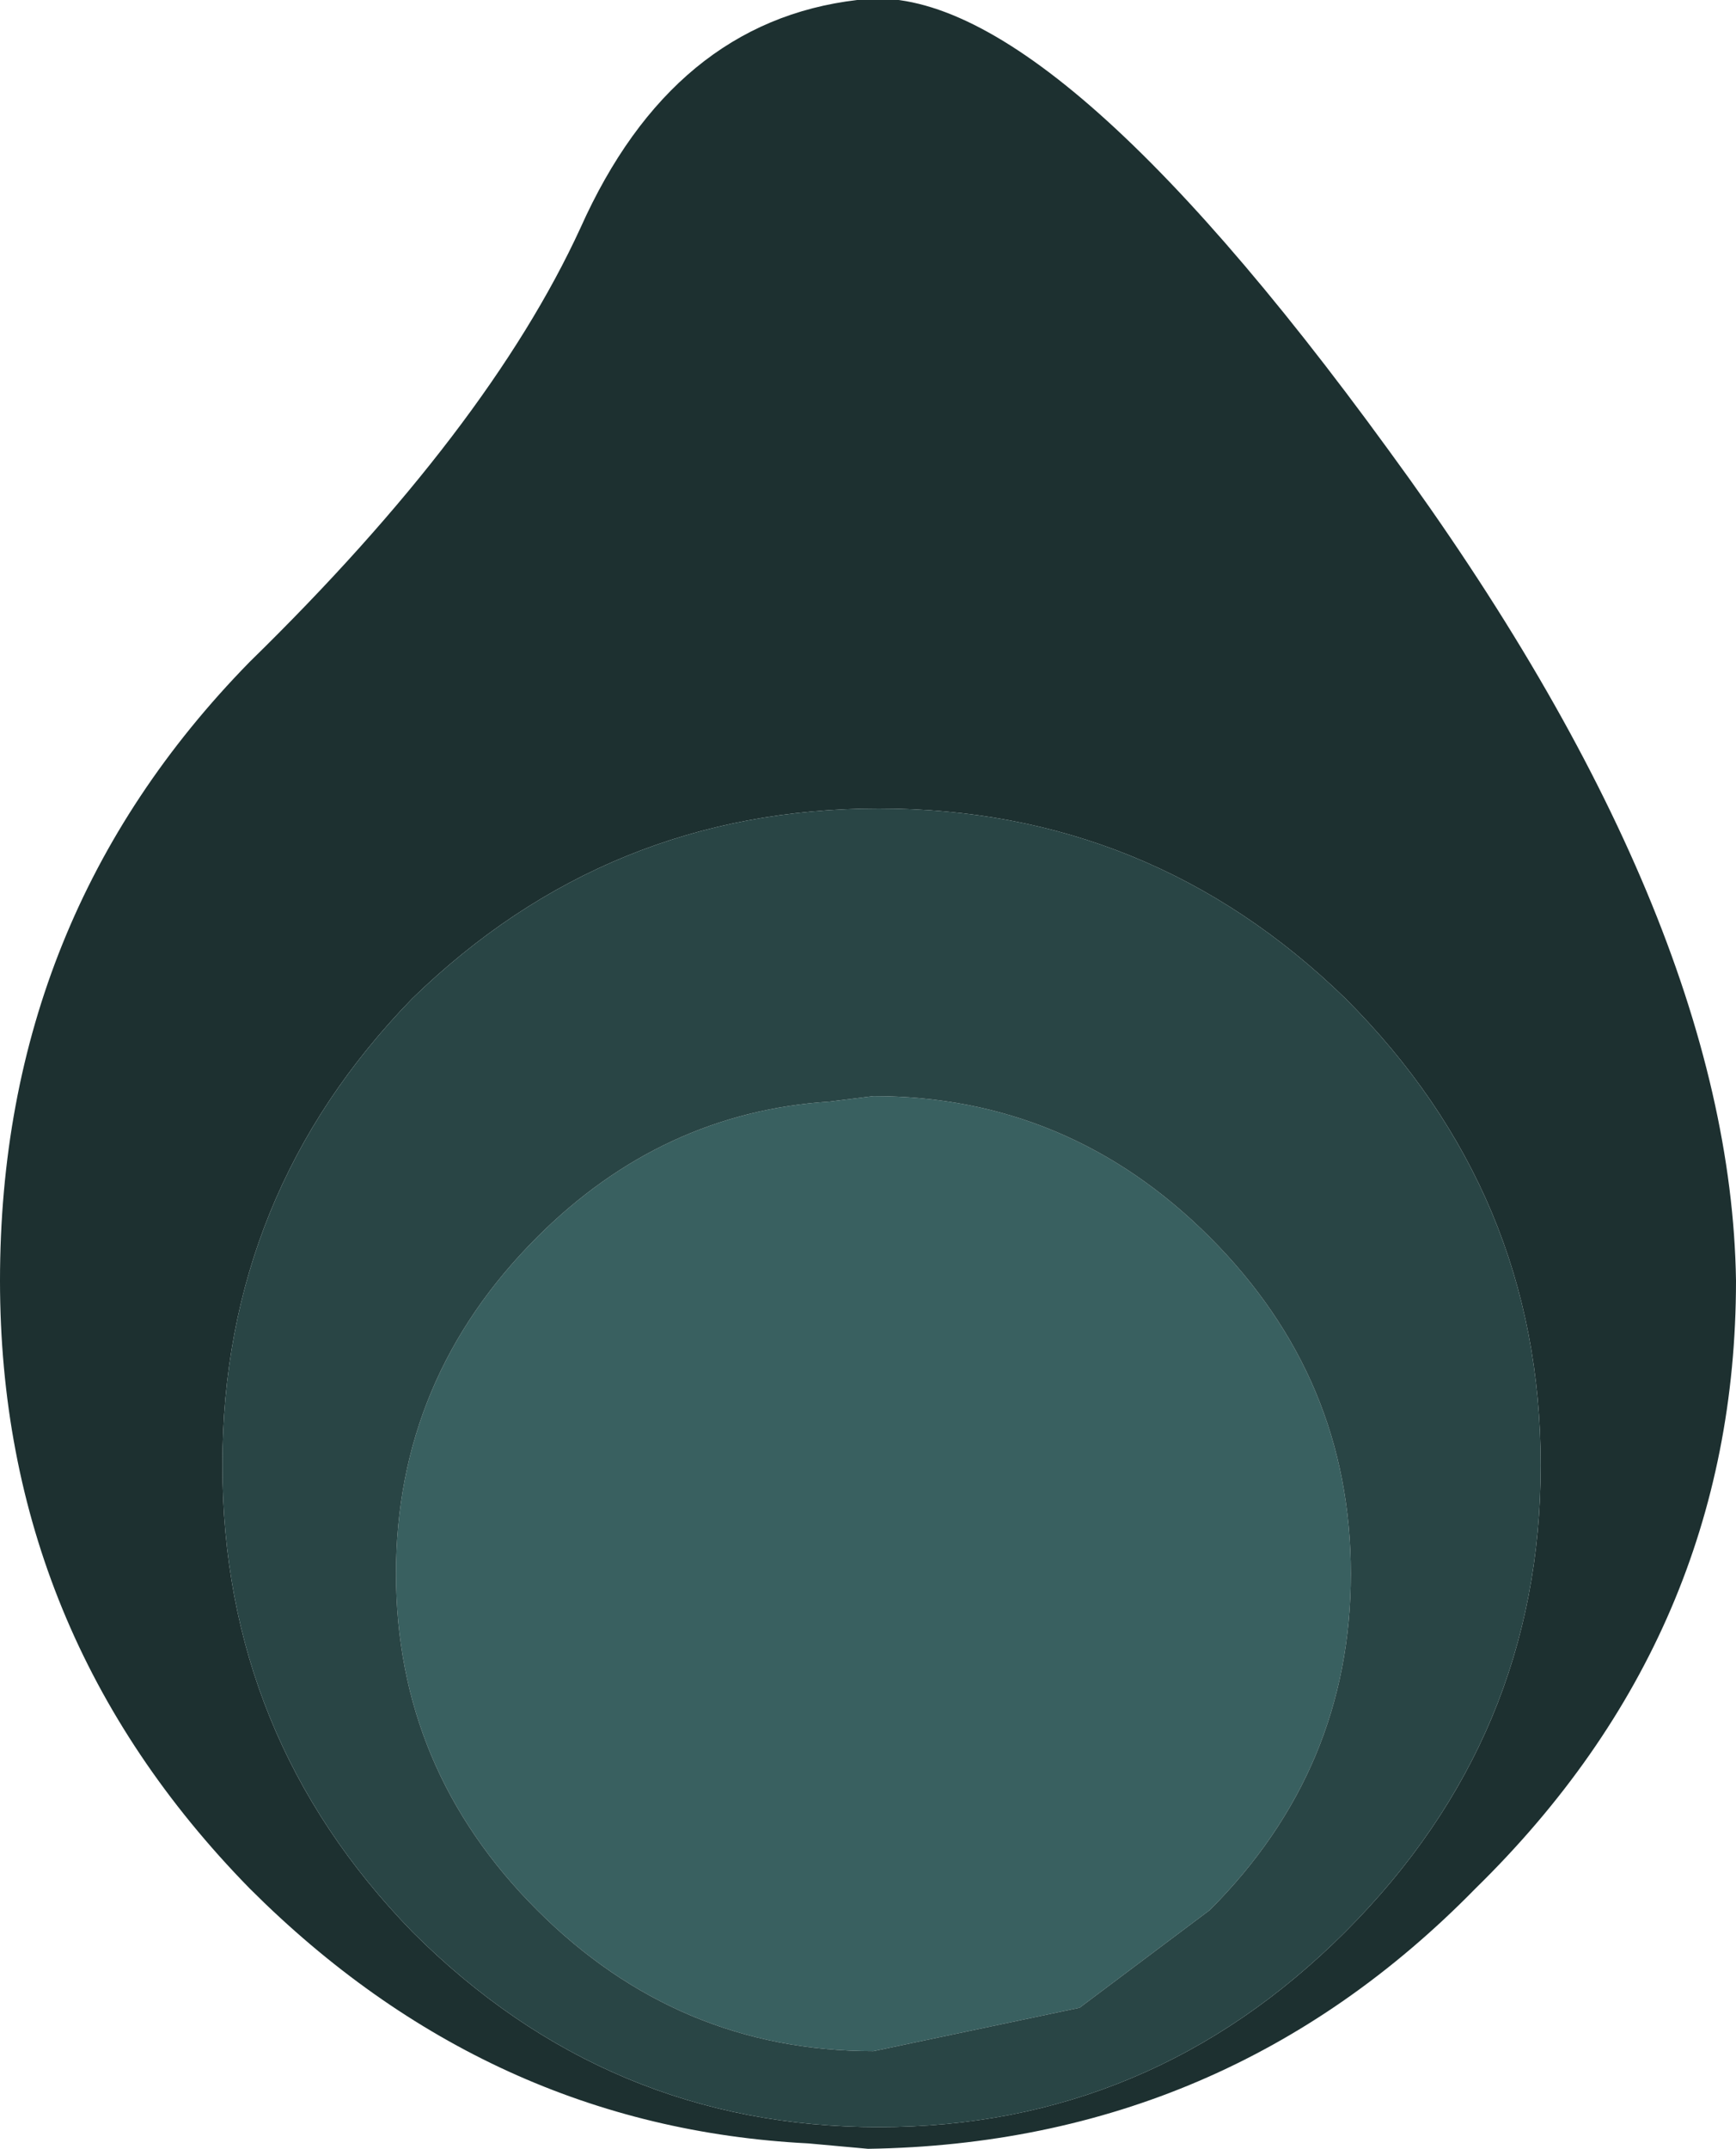 <?xml version="1.0" encoding="UTF-8" standalone="no"?>
<svg xmlns:ffdec="https://www.free-decompiler.com/flash" xmlns:xlink="http://www.w3.org/1999/xlink" ffdec:objectType="shape" height="99px" width="80.0px" viewBox="0 0 16 19.8" xmlns="http://www.w3.org/2000/svg">
  <g transform="matrix(1.0, 0.0, 0.0, 1.0, 8.0, 11.8)">
    <path d="M4.4 -2.6 Q2.6 -4.35 0.1 -4.35 -2.4 -4.35 -4.2 -2.6 -5.95 -0.8 -5.95 1.7 -5.95 4.2 -4.2 6.0 -2.4 7.8 0.1 7.8 2.6 7.8 4.4 6.0 6.2 4.2 6.2 1.7 6.2 -0.8 4.4 -2.6 M8.0 0.0 Q8.0 3.25 5.6 5.6 3.3 7.95 0.0 8.0 L-0.55 7.95 Q-3.5 7.8 -5.7 5.6 -8.0 3.25 -8.0 0.0 -8.0 -3.35 -5.7 -5.7 -3.5 -7.85 -2.65 -9.7 -1.8 -11.6 -0.1 -11.8 1.6 -12.05 4.8 -7.65 7.95 -3.35 8.0 0.0" fill="#1d3030" fill-rule="evenodd" stroke="none"/>
    <path d="M3.15 -0.4 Q4.45 0.9 4.45 2.7 4.45 4.5 3.15 5.8 L1.95 6.7 0.05 7.1 Q-1.75 7.1 -3.05 5.8 -4.35 4.5 -4.35 2.7 -4.35 0.9 -3.05 -0.4 -1.9 -1.55 -0.35 -1.65 L0.05 -1.7 Q1.85 -1.7 3.15 -0.4" fill="#396060" fill-rule="evenodd" stroke="none"/>
    <path d="M3.15 -0.4 Q1.85 -1.7 0.05 -1.7 L-0.35 -1.65 Q-1.9 -1.55 -3.05 -0.4 -4.35 0.9 -4.35 2.7 -4.35 4.5 -3.05 5.8 -1.75 7.1 0.05 7.1 L1.95 6.7 3.15 5.8 Q4.45 4.5 4.45 2.7 4.45 0.9 3.15 -0.4 M4.4 -2.6 Q6.2 -0.8 6.2 1.7 6.2 4.2 4.4 6.0 2.6 7.8 0.1 7.8 -2.4 7.8 -4.2 6.0 -5.95 4.2 -5.95 1.7 -5.95 -0.8 -4.2 -2.6 -2.4 -4.35 0.1 -4.35 2.6 -4.35 4.4 -2.6" fill="#294545" fill-rule="evenodd" stroke="none"/>
  </g>
</svg>
